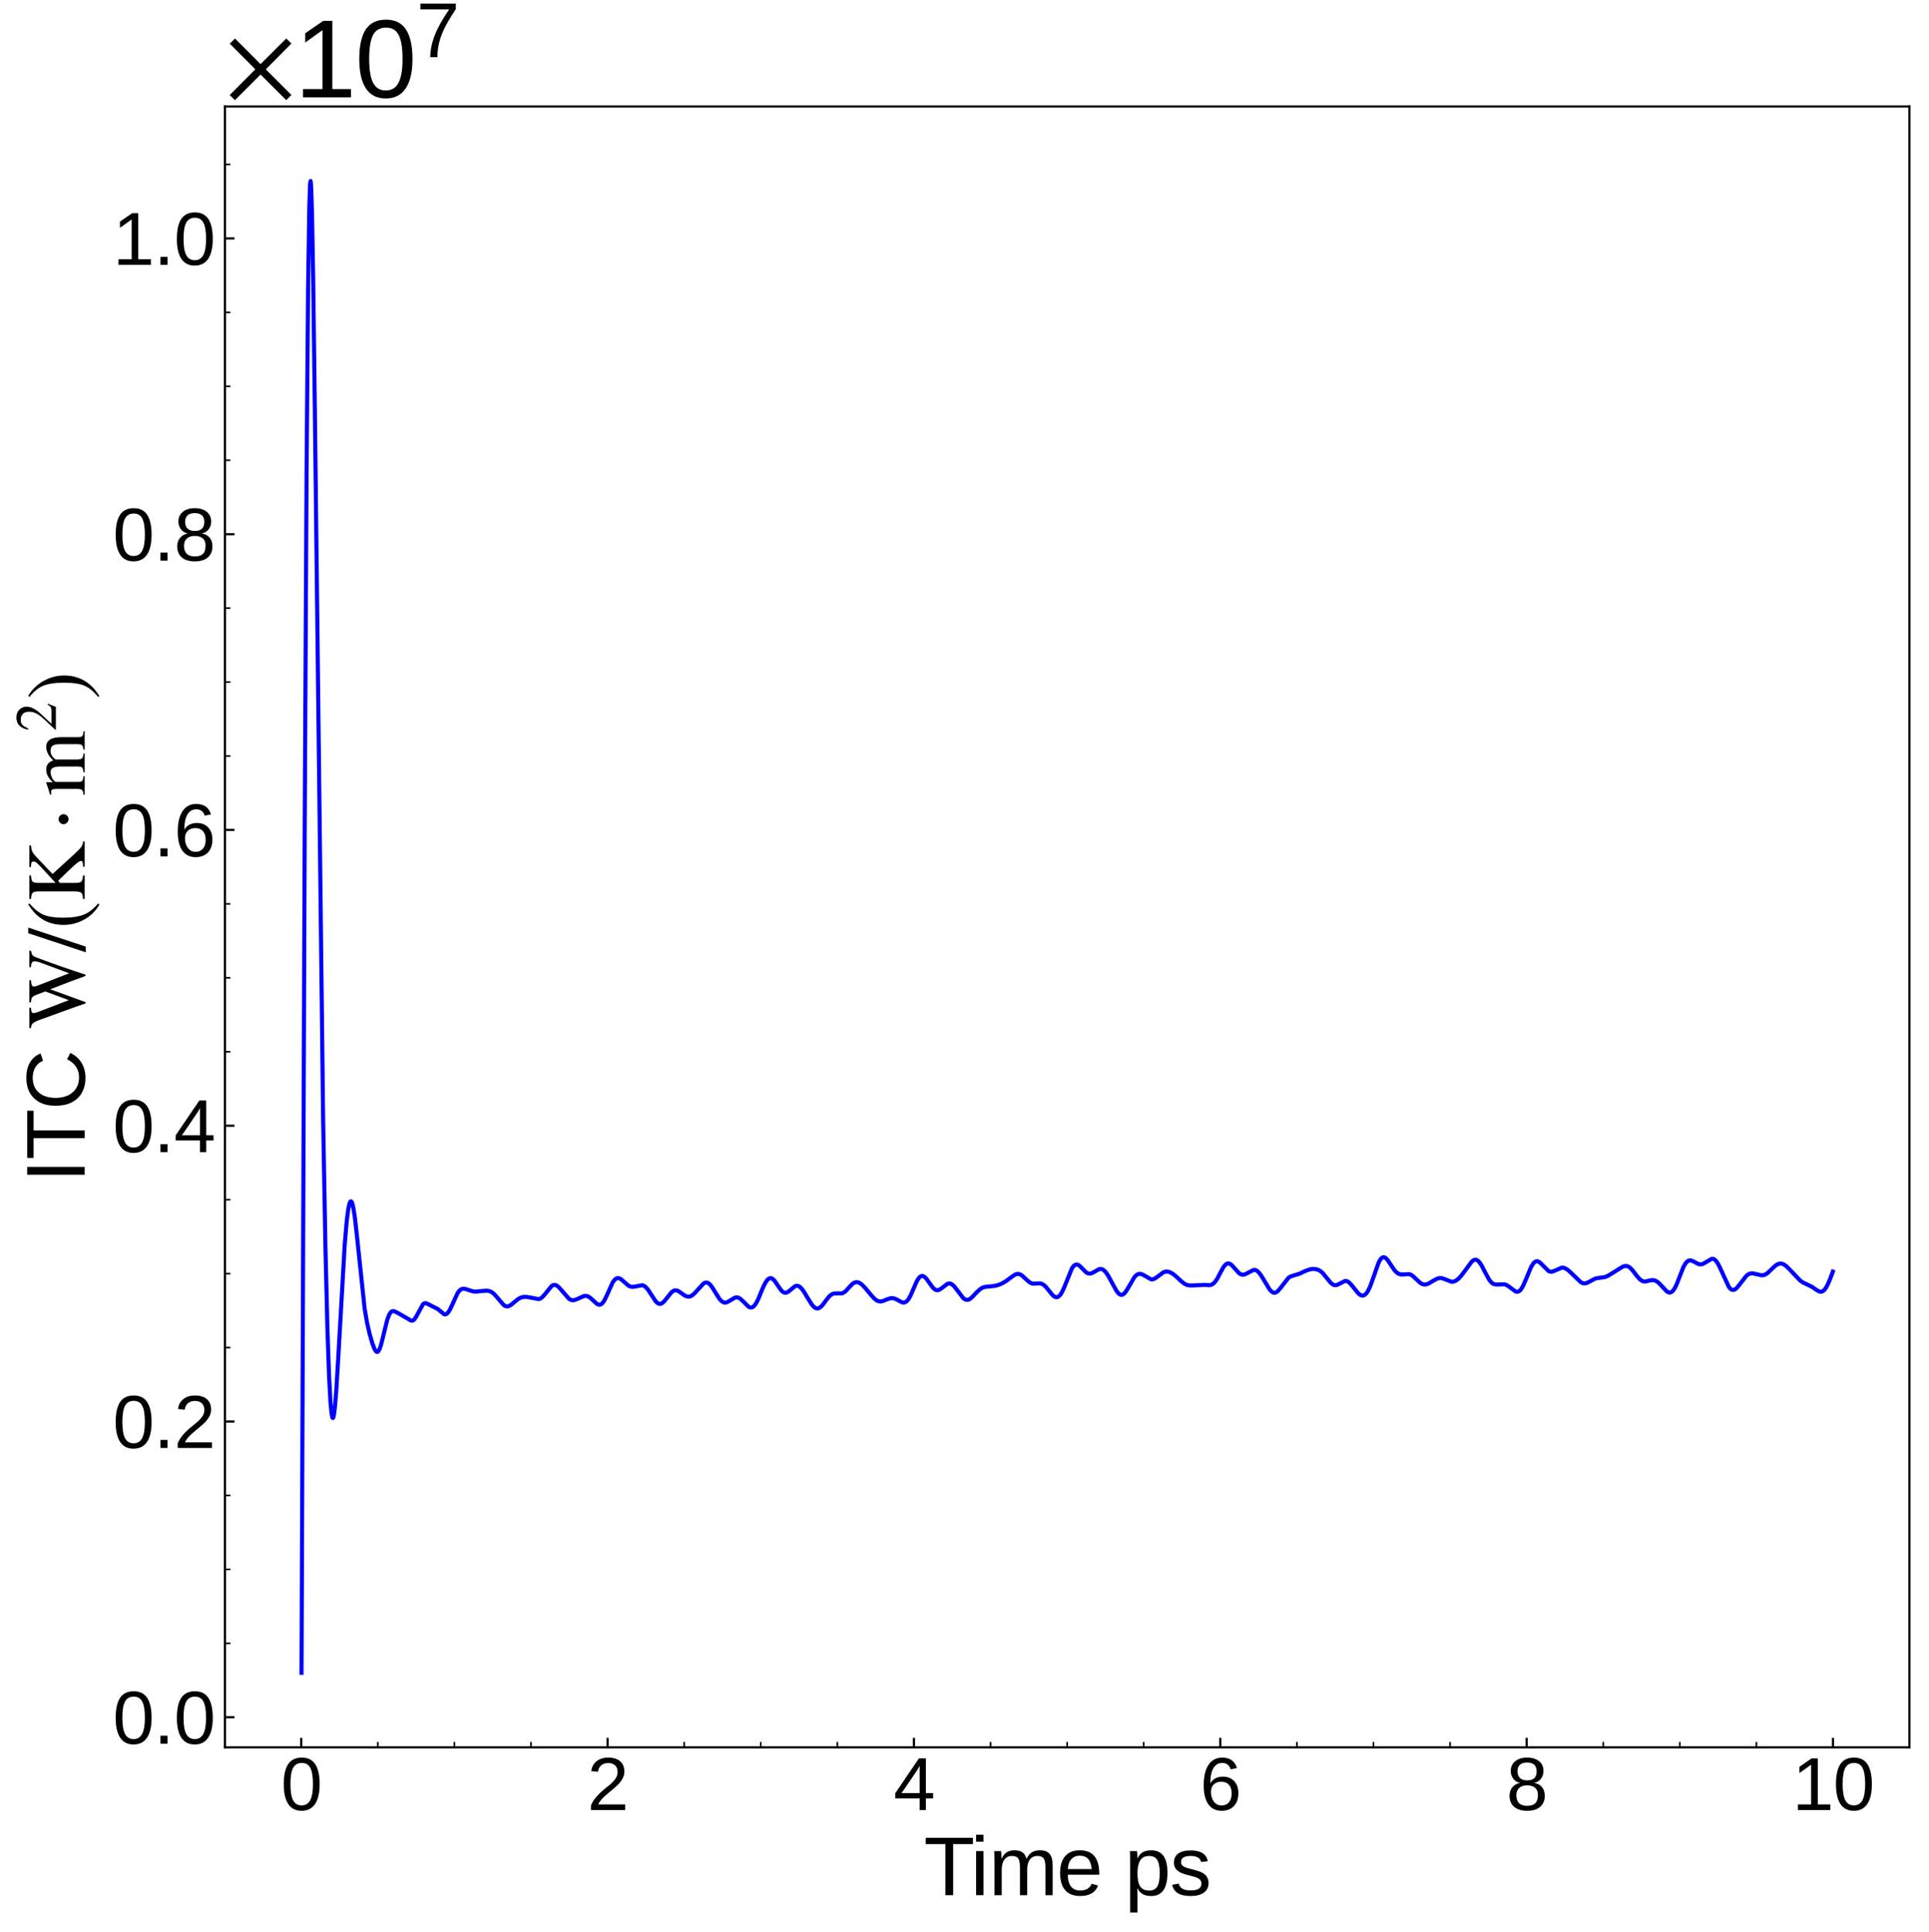 <?xml version="1.0" encoding="utf-8" standalone="no"?>
<!DOCTYPE svg PUBLIC "-//W3C//DTD SVG 1.1//EN"
  "http://www.w3.org/Graphics/SVG/1.1/DTD/svg11.dtd">
<svg xmlns:xlink="http://www.w3.org/1999/xlink" width="710.016pt" height="711.033pt" viewBox="0 0 710.016 711.033" xmlns="http://www.w3.org/2000/svg" version="1.1">
 <defs>
  <style type="text/css">*{stroke-linejoin: round; stroke-linecap: butt}</style>
 </defs>
 <g id="figure_1">
  <g id="patch_1">
   <path d="M 0 711.033 
L 710.016 711.033 
L 710.016 0 
L 0 0 
z
" style="fill: #ffffff"/>
  </g>
  <g id="axes_1">
   <g id="patch_2">
    <path d="M 82.8 643.198 
L 702.816 643.198 
L 702.816 39.188 
L 82.8 39.188 
z
" style="fill: #ffffff"/>
   </g>
   <g id="matplotlib.axis_1">
    <g id="xtick_1">
     <g id="line2d_1">
      <defs>
       <path id="m298a36a2af" d="M 0 0 
L 0 -3.5 
" style="stroke: #000000; stroke-width: 0.8"/>
      </defs>
      <g>
       <use xlink:href="#m298a36a2af" x="110.87" y="643.198" style="stroke: #000000; stroke-width: 0.8"/>
      </g>
     </g>
     <g id="text_1">
      <!-- 0 -->
      <g transform="translate(103.363 666.265) scale(0.27 -0.27)">
       <defs>
        <path id="LiberationSans-30" d="M 3309 2203 
Q 3309 1100 2920 518 
Q 2531 -63 1772 -63 
Q 1013 -63 631 515 
Q 250 1094 250 2203 
Q 250 3338 620 3903 
Q 991 4469 1791 4469 
Q 2569 4469 2939 3897 
Q 3309 3325 3309 2203 
z
M 2738 2203 
Q 2738 3156 2517 3584 
Q 2297 4013 1791 4013 
Q 1272 4013 1045 3591 
Q 819 3169 819 2203 
Q 819 1266 1048 831 
Q 1278 397 1778 397 
Q 2275 397 2506 840 
Q 2738 1284 2738 2203 
z
" transform="scale(0.016)"/>
       </defs>
       <use xlink:href="#LiberationSans-30"/>
      </g>
     </g>
    </g>
    <g id="xtick_2">
     <g id="line2d_2">
      <g>
       <use xlink:href="#m298a36a2af" x="223.634" y="643.198" style="stroke: #000000; stroke-width: 0.8"/>
      </g>
     </g>
     <g id="text_2">
      <!-- 2 -->
      <g transform="translate(216.127 666.265) scale(0.27 -0.27)">
       <defs>
        <path id="LiberationSans-32" d="M 322 0 
L 322 397 
Q 481 763 711 1042 
Q 941 1322 1194 1548 
Q 1447 1775 1695 1969 
Q 1944 2163 2144 2356 
Q 2344 2550 2467 2762 
Q 2591 2975 2591 3244 
Q 2591 3606 2378 3806 
Q 2166 4006 1788 4006 
Q 1428 4006 1195 3811 
Q 963 3616 922 3263 
L 347 3316 
Q 409 3844 795 4156 
Q 1181 4469 1788 4469 
Q 2453 4469 2811 4155 
Q 3169 3841 3169 3263 
Q 3169 3006 3051 2753 
Q 2934 2500 2703 2247 
Q 2472 1994 1819 1463 
Q 1459 1169 1246 933 
Q 1034 697 941 478 
L 3238 478 
L 3238 0 
L 322 0 
z
" transform="scale(0.016)"/>
       </defs>
       <use xlink:href="#LiberationSans-32"/>
      </g>
     </g>
    </g>
    <g id="xtick_3">
     <g id="line2d_3">
      <g>
       <use xlink:href="#m298a36a2af" x="336.398" y="643.198" style="stroke: #000000; stroke-width: 0.8"/>
      </g>
     </g>
     <g id="text_3">
      <!-- 4 -->
      <g transform="translate(328.891 666.265) scale(0.27 -0.27)">
       <defs>
        <path id="LiberationSans-34" d="M 2753 997 
L 2753 0 
L 2222 0 
L 2222 997 
L 147 997 
L 147 1434 
L 2163 4403 
L 2753 4403 
L 2753 1441 
L 3372 1441 
L 3372 997 
L 2753 997 
z
M 2222 3769 
Q 2216 3750 2134 3603 
Q 2053 3456 2013 3397 
L 884 1734 
L 716 1503 
L 666 1441 
L 2222 1441 
L 2222 3769 
z
" transform="scale(0.016)"/>
       </defs>
       <use xlink:href="#LiberationSans-34"/>
      </g>
     </g>
    </g>
    <g id="xtick_4">
     <g id="line2d_4">
      <g>
       <use xlink:href="#m298a36a2af" x="449.162" y="643.198" style="stroke: #000000; stroke-width: 0.8"/>
      </g>
     </g>
     <g id="text_4">
      <!-- 6 -->
      <g transform="translate(441.655 666.265) scale(0.27 -0.27)">
       <defs>
        <path id="LiberationSans-36" d="M 3278 1441 
Q 3278 744 2900 340 
Q 2522 -63 1856 -63 
Q 1113 -63 719 490 
Q 325 1044 325 2100 
Q 325 3244 734 3856 
Q 1144 4469 1900 4469 
Q 2897 4469 3156 3572 
L 2619 3475 
Q 2453 4013 1894 4013 
Q 1413 4013 1148 3564 
Q 884 3116 884 2266 
Q 1038 2550 1316 2698 
Q 1594 2847 1953 2847 
Q 2563 2847 2920 2465 
Q 3278 2084 3278 1441 
z
M 2706 1416 
Q 2706 1894 2472 2153 
Q 2238 2413 1819 2413 
Q 1425 2413 1183 2183 
Q 941 1953 941 1550 
Q 941 1041 1192 716 
Q 1444 391 1838 391 
Q 2244 391 2475 664 
Q 2706 938 2706 1416 
z
" transform="scale(0.016)"/>
       </defs>
       <use xlink:href="#LiberationSans-36"/>
      </g>
     </g>
    </g>
    <g id="xtick_5">
     <g id="line2d_5">
      <g>
       <use xlink:href="#m298a36a2af" x="561.926" y="643.198" style="stroke: #000000; stroke-width: 0.8"/>
      </g>
     </g>
     <g id="text_5">
      <!-- 8 -->
      <g transform="translate(554.419 666.265) scale(0.27 -0.27)">
       <defs>
        <path id="LiberationSans-38" d="M 3281 1228 
Q 3281 619 2893 278 
Q 2506 -63 1781 -63 
Q 1075 -63 676 271 
Q 278 606 278 1222 
Q 278 1653 525 1947 
Q 772 2241 1156 2303 
L 1156 2316 
Q 797 2400 589 2681 
Q 381 2963 381 3341 
Q 381 3844 757 4156 
Q 1134 4469 1769 4469 
Q 2419 4469 2795 4162 
Q 3172 3856 3172 3334 
Q 3172 2956 2962 2675 
Q 2753 2394 2391 2322 
L 2391 2309 
Q 2813 2241 3047 1952 
Q 3281 1663 3281 1228 
z
M 2588 3303 
Q 2588 4050 1769 4050 
Q 1372 4050 1164 3862 
Q 956 3675 956 3303 
Q 956 2925 1170 2726 
Q 1384 2528 1775 2528 
Q 2172 2528 2380 2711 
Q 2588 2894 2588 3303 
z
M 2697 1281 
Q 2697 1691 2453 1898 
Q 2209 2106 1769 2106 
Q 1341 2106 1100 1882 
Q 859 1659 859 1269 
Q 859 359 1788 359 
Q 2247 359 2472 579 
Q 2697 800 2697 1281 
z
" transform="scale(0.016)"/>
       </defs>
       <use xlink:href="#LiberationSans-38"/>
      </g>
     </g>
    </g>
    <g id="xtick_6">
     <g id="line2d_6">
      <g>
       <use xlink:href="#m298a36a2af" x="674.69" y="643.198" style="stroke: #000000; stroke-width: 0.8"/>
      </g>
     </g>
     <g id="text_6">
      <!-- 10 -->
      <g transform="translate(659.676 666.265) scale(0.27 -0.27)">
       <defs>
        <path id="LiberationSans-31" d="M 488 0 
L 488 478 
L 1609 478 
L 1609 3866 
L 616 3156 
L 616 3688 
L 1656 4403 
L 2175 4403 
L 2175 478 
L 3247 478 
L 3247 0 
L 488 0 
z
" transform="scale(0.016)"/>
       </defs>
       <use xlink:href="#LiberationSans-31"/>
       <use xlink:href="#LiberationSans-30" x="55.615"/>
      </g>
     </g>
    </g>
    <g id="xtick_7">
     <g id="line2d_7">
      <defs>
       <path id="m79f0964373" d="M 0 0 
L 0 -2 
" style="stroke: #000000; stroke-width: 0.6"/>
      </defs>
      <g>
       <use xlink:href="#m79f0964373" x="139.061" y="643.198" style="stroke: #000000; stroke-width: 0.6"/>
      </g>
     </g>
    </g>
    <g id="xtick_8">
     <g id="line2d_8">
      <g>
       <use xlink:href="#m79f0964373" x="167.252" y="643.198" style="stroke: #000000; stroke-width: 0.6"/>
      </g>
     </g>
    </g>
    <g id="xtick_9">
     <g id="line2d_9">
      <g>
       <use xlink:href="#m79f0964373" x="195.443" y="643.198" style="stroke: #000000; stroke-width: 0.6"/>
      </g>
     </g>
    </g>
    <g id="xtick_10">
     <g id="line2d_10">
      <g>
       <use xlink:href="#m79f0964373" x="251.825" y="643.198" style="stroke: #000000; stroke-width: 0.6"/>
      </g>
     </g>
    </g>
    <g id="xtick_11">
     <g id="line2d_11">
      <g>
       <use xlink:href="#m79f0964373" x="280.016" y="643.198" style="stroke: #000000; stroke-width: 0.6"/>
      </g>
     </g>
    </g>
    <g id="xtick_12">
     <g id="line2d_12">
      <g>
       <use xlink:href="#m79f0964373" x="308.207" y="643.198" style="stroke: #000000; stroke-width: 0.6"/>
      </g>
     </g>
    </g>
    <g id="xtick_13">
     <g id="line2d_13">
      <g>
       <use xlink:href="#m79f0964373" x="364.589" y="643.198" style="stroke: #000000; stroke-width: 0.6"/>
      </g>
     </g>
    </g>
    <g id="xtick_14">
     <g id="line2d_14">
      <g>
       <use xlink:href="#m79f0964373" x="392.78" y="643.198" style="stroke: #000000; stroke-width: 0.6"/>
      </g>
     </g>
    </g>
    <g id="xtick_15">
     <g id="line2d_15">
      <g>
       <use xlink:href="#m79f0964373" x="420.971" y="643.198" style="stroke: #000000; stroke-width: 0.6"/>
      </g>
     </g>
    </g>
    <g id="xtick_16">
     <g id="line2d_16">
      <g>
       <use xlink:href="#m79f0964373" x="477.353" y="643.198" style="stroke: #000000; stroke-width: 0.6"/>
      </g>
     </g>
    </g>
    <g id="xtick_17">
     <g id="line2d_17">
      <g>
       <use xlink:href="#m79f0964373" x="505.544" y="643.198" style="stroke: #000000; stroke-width: 0.6"/>
      </g>
     </g>
    </g>
    <g id="xtick_18">
     <g id="line2d_18">
      <g>
       <use xlink:href="#m79f0964373" x="533.735" y="643.198" style="stroke: #000000; stroke-width: 0.6"/>
      </g>
     </g>
    </g>
    <g id="xtick_19">
     <g id="line2d_19">
      <g>
       <use xlink:href="#m79f0964373" x="590.117" y="643.198" style="stroke: #000000; stroke-width: 0.6"/>
      </g>
     </g>
    </g>
    <g id="xtick_20">
     <g id="line2d_20">
      <g>
       <use xlink:href="#m79f0964373" x="618.308" y="643.198" style="stroke: #000000; stroke-width: 0.6"/>
      </g>
     </g>
    </g>
    <g id="xtick_21">
     <g id="line2d_21">
      <g>
       <use xlink:href="#m79f0964373" x="646.499" y="643.198" style="stroke: #000000; stroke-width: 0.6"/>
      </g>
     </g>
    </g>
    <g id="text_7">
     <!-- Time ps -->
     <g transform="translate(340.032 697.608) scale(0.3 -0.3)">
      <defs>
       <path id="LiberationSans-54" d="M 2250 3916 
L 2250 0 
L 1656 0 
L 1656 3916 
L 144 3916 
L 144 4403 
L 3763 4403 
L 3763 3916 
L 2250 3916 
z
" transform="scale(0.016)"/>
       <path id="LiberationSans-69" d="M 428 4100 
L 428 4638 
L 991 4638 
L 991 4100 
L 428 4100 
z
M 428 0 
L 428 3381 
L 991 3381 
L 991 0 
L 428 0 
z
" transform="scale(0.016)"/>
       <path id="LiberationSans-6d" d="M 2400 0 
L 2400 2144 
Q 2400 2634 2265 2821 
Q 2131 3009 1781 3009 
Q 1422 3009 1212 2734 
Q 1003 2459 1003 1959 
L 1003 0 
L 444 0 
L 444 2659 
Q 444 3250 425 3381 
L 956 3381 
Q 959 3366 962 3297 
Q 966 3228 970 3139 
Q 975 3050 981 2803 
L 991 2803 
Q 1172 3163 1406 3303 
Q 1641 3444 1978 3444 
Q 2363 3444 2586 3291 
Q 2809 3138 2897 2803 
L 2906 2803 
Q 3081 3144 3329 3294 
Q 3578 3444 3931 3444 
Q 4444 3444 4676 3166 
Q 4909 2888 4909 2253 
L 4909 0 
L 4353 0 
L 4353 2144 
Q 4353 2634 4218 2821 
Q 4084 3009 3734 3009 
Q 3366 3009 3161 2736 
Q 2956 2463 2956 1959 
L 2956 0 
L 2400 0 
z
" transform="scale(0.016)"/>
       <path id="LiberationSans-65" d="M 863 1572 
Q 863 991 1103 675 
Q 1344 359 1806 359 
Q 2172 359 2392 506 
Q 2613 653 2691 878 
L 3184 738 
Q 2881 -63 1806 -63 
Q 1056 -63 664 384 
Q 272 831 272 1713 
Q 272 2550 664 2997 
Q 1056 3444 1784 3444 
Q 3275 3444 3275 1647 
L 3275 1572 
L 863 1572 
z
M 2694 2003 
Q 2647 2538 2422 2783 
Q 2197 3028 1775 3028 
Q 1366 3028 1127 2754 
Q 888 2481 869 2003 
L 2694 2003 
z
" transform="scale(0.016)"/>
       <path id="LiberationSans-20" transform="scale(0.016)"/>
       <path id="LiberationSans-70" d="M 3291 1706 
Q 3291 -63 2047 -63 
Q 1266 -63 997 525 
L 981 525 
Q 994 500 994 -6 
L 994 -1328 
L 431 -1328 
L 431 2691 
Q 431 3213 413 3381 
L 956 3381 
Q 959 3369 965 3292 
Q 972 3216 980 3056 
Q 988 2897 988 2838 
L 1000 2838 
Q 1150 3150 1397 3295 
Q 1644 3441 2047 3441 
Q 2672 3441 2981 3022 
Q 3291 2603 3291 1706 
z
M 2700 1694 
Q 2700 2400 2509 2703 
Q 2319 3006 1903 3006 
Q 1569 3006 1380 2865 
Q 1191 2725 1092 2426 
Q 994 2128 994 1650 
Q 994 984 1206 668 
Q 1419 353 1897 353 
Q 2316 353 2508 661 
Q 2700 969 2700 1694 
z
" transform="scale(0.016)"/>
       <path id="LiberationSans-73" d="M 2969 934 
Q 2969 456 2608 196 
Q 2247 -63 1597 -63 
Q 966 -63 623 145 
Q 281 353 178 794 
L 675 891 
Q 747 619 972 492 
Q 1197 366 1597 366 
Q 2025 366 2223 497 
Q 2422 628 2422 891 
Q 2422 1091 2284 1216 
Q 2147 1341 1841 1422 
L 1438 1528 
Q 953 1653 748 1773 
Q 544 1894 428 2066 
Q 313 2238 313 2488 
Q 313 2950 642 3192 
Q 972 3434 1603 3434 
Q 2163 3434 2492 3237 
Q 2822 3041 2909 2606 
L 2403 2544 
Q 2356 2769 2151 2889 
Q 1947 3009 1603 3009 
Q 1222 3009 1040 2893 
Q 859 2778 859 2544 
Q 859 2400 934 2306 
Q 1009 2213 1156 2147 
Q 1303 2081 1775 1966 
Q 2222 1853 2419 1758 
Q 2616 1663 2730 1547 
Q 2844 1431 2906 1279 
Q 2969 1128 2969 934 
z
" transform="scale(0.016)"/>
      </defs>
      <use xlink:href="#LiberationSans-54"/>
      <use xlink:href="#LiberationSans-69" x="57.334"/>
      <use xlink:href="#LiberationSans-6d" x="79.551"/>
      <use xlink:href="#LiberationSans-65" x="162.852"/>
      <use xlink:href="#LiberationSans-20" x="218.467"/>
      <use xlink:href="#LiberationSans-70" x="246.25"/>
      <use xlink:href="#LiberationSans-73" x="301.865"/>
     </g>
    </g>
   </g>
   <g id="matplotlib.axis_2">
    <g id="ytick_1">
     <g id="line2d_22">
      <defs>
       <path id="m71aac8735a" d="M 0 0 
L 3.5 0 
" style="stroke: #000000; stroke-width: 0.8"/>
      </defs>
      <g>
       <use xlink:href="#m71aac8735a" x="82.8" y="632.115" style="stroke: #000000; stroke-width: 0.8"/>
      </g>
     </g>
     <g id="text_8">
      <!-- $\mathdefault{0.0}$ -->
      <g transform="translate(41.5 641.898) scale(0.27 -0.27)">
       <defs>
        <path id="LiberationSans-2e" d="M 584 0 
L 584 684 
L 1194 684 
L 1194 0 
L 584 0 
z
" transform="scale(0.016)"/>
       </defs>
       <use xlink:href="#LiberationSans-30" transform="translate(0 0.172)"/>
       <use xlink:href="#LiberationSans-2e" transform="translate(55.615 0.172)"/>
       <use xlink:href="#LiberationSans-30" transform="translate(83.398 0.172)"/>
      </g>
     </g>
    </g>
    <g id="ytick_2">
     <g id="line2d_23">
      <g>
       <use xlink:href="#m71aac8735a" x="82.8" y="523.243" style="stroke: #000000; stroke-width: 0.8"/>
      </g>
     </g>
     <g id="text_9">
      <!-- $\mathdefault{0.2}$ -->
      <g transform="translate(41.5 533.026) scale(0.27 -0.27)">
       <use xlink:href="#LiberationSans-30" transform="translate(0 0.172)"/>
       <use xlink:href="#LiberationSans-2e" transform="translate(55.615 0.172)"/>
       <use xlink:href="#LiberationSans-32" transform="translate(83.398 0.172)"/>
      </g>
     </g>
    </g>
    <g id="ytick_3">
     <g id="line2d_24">
      <g>
       <use xlink:href="#m71aac8735a" x="82.8" y="414.371" style="stroke: #000000; stroke-width: 0.8"/>
      </g>
     </g>
     <g id="text_10">
      <!-- $\mathdefault{0.4}$ -->
      <g transform="translate(41.5 424.154) scale(0.27 -0.27)">
       <use xlink:href="#LiberationSans-30" transform="translate(0 0.172)"/>
       <use xlink:href="#LiberationSans-2e" transform="translate(55.615 0.172)"/>
       <use xlink:href="#LiberationSans-34" transform="translate(83.398 0.172)"/>
      </g>
     </g>
    </g>
    <g id="ytick_4">
     <g id="line2d_25">
      <g>
       <use xlink:href="#m71aac8735a" x="82.8" y="305.499" style="stroke: #000000; stroke-width: 0.8"/>
      </g>
     </g>
     <g id="text_11">
      <!-- $\mathdefault{0.6}$ -->
      <g transform="translate(41.5 315.283) scale(0.27 -0.27)">
       <use xlink:href="#LiberationSans-30" transform="translate(0 0.172)"/>
       <use xlink:href="#LiberationSans-2e" transform="translate(55.615 0.172)"/>
       <use xlink:href="#LiberationSans-36" transform="translate(83.398 0.172)"/>
      </g>
     </g>
    </g>
    <g id="ytick_5">
     <g id="line2d_26">
      <g>
       <use xlink:href="#m71aac8735a" x="82.8" y="196.628" style="stroke: #000000; stroke-width: 0.8"/>
      </g>
     </g>
     <g id="text_12">
      <!-- $\mathdefault{0.8}$ -->
      <g transform="translate(41.5 206.411) scale(0.27 -0.27)">
       <use xlink:href="#LiberationSans-30" transform="translate(0 0.172)"/>
       <use xlink:href="#LiberationSans-2e" transform="translate(55.615 0.172)"/>
       <use xlink:href="#LiberationSans-38" transform="translate(83.398 0.172)"/>
      </g>
     </g>
    </g>
    <g id="ytick_6">
     <g id="line2d_27">
      <g>
       <use xlink:href="#m71aac8735a" x="82.8" y="87.756" style="stroke: #000000; stroke-width: 0.8"/>
      </g>
     </g>
     <g id="text_13">
      <!-- $\mathdefault{1.0}$ -->
      <g transform="translate(41.5 97.539) scale(0.27 -0.27)">
       <use xlink:href="#LiberationSans-31" transform="translate(0 0.172)"/>
       <use xlink:href="#LiberationSans-2e" transform="translate(55.615 0.172)"/>
       <use xlink:href="#LiberationSans-30" transform="translate(83.398 0.172)"/>
      </g>
     </g>
    </g>
    <g id="ytick_7">
     <g id="line2d_28">
      <defs>
       <path id="m438cb8b0cb" d="M 0 0 
L 2 0 
" style="stroke: #000000; stroke-width: 0.6"/>
      </defs>
      <g>
       <use xlink:href="#m438cb8b0cb" x="82.8" y="604.897" style="stroke: #000000; stroke-width: 0.6"/>
      </g>
     </g>
    </g>
    <g id="ytick_8">
     <g id="line2d_29">
      <g>
       <use xlink:href="#m438cb8b0cb" x="82.8" y="577.679" style="stroke: #000000; stroke-width: 0.6"/>
      </g>
     </g>
    </g>
    <g id="ytick_9">
     <g id="line2d_30">
      <g>
       <use xlink:href="#m438cb8b0cb" x="82.8" y="550.461" style="stroke: #000000; stroke-width: 0.6"/>
      </g>
     </g>
    </g>
    <g id="ytick_10">
     <g id="line2d_31">
      <g>
       <use xlink:href="#m438cb8b0cb" x="82.8" y="496.025" style="stroke: #000000; stroke-width: 0.6"/>
      </g>
     </g>
    </g>
    <g id="ytick_11">
     <g id="line2d_32">
      <g>
       <use xlink:href="#m438cb8b0cb" x="82.8" y="468.807" style="stroke: #000000; stroke-width: 0.6"/>
      </g>
     </g>
    </g>
    <g id="ytick_12">
     <g id="line2d_33">
      <g>
       <use xlink:href="#m438cb8b0cb" x="82.8" y="441.589" style="stroke: #000000; stroke-width: 0.6"/>
      </g>
     </g>
    </g>
    <g id="ytick_13">
     <g id="line2d_34">
      <g>
       <use xlink:href="#m438cb8b0cb" x="82.8" y="387.153" style="stroke: #000000; stroke-width: 0.6"/>
      </g>
     </g>
    </g>
    <g id="ytick_14">
     <g id="line2d_35">
      <g>
       <use xlink:href="#m438cb8b0cb" x="82.8" y="359.935" style="stroke: #000000; stroke-width: 0.6"/>
      </g>
     </g>
    </g>
    <g id="ytick_15">
     <g id="line2d_36">
      <g>
       <use xlink:href="#m438cb8b0cb" x="82.8" y="332.717" style="stroke: #000000; stroke-width: 0.6"/>
      </g>
     </g>
    </g>
    <g id="ytick_16">
     <g id="line2d_37">
      <g>
       <use xlink:href="#m438cb8b0cb" x="82.8" y="278.281" style="stroke: #000000; stroke-width: 0.6"/>
      </g>
     </g>
    </g>
    <g id="ytick_17">
     <g id="line2d_38">
      <g>
       <use xlink:href="#m438cb8b0cb" x="82.8" y="251.063" style="stroke: #000000; stroke-width: 0.6"/>
      </g>
     </g>
    </g>
    <g id="ytick_18">
     <g id="line2d_39">
      <g>
       <use xlink:href="#m438cb8b0cb" x="82.8" y="223.845" style="stroke: #000000; stroke-width: 0.6"/>
      </g>
     </g>
    </g>
    <g id="ytick_19">
     <g id="line2d_40">
      <g>
       <use xlink:href="#m438cb8b0cb" x="82.8" y="169.41" style="stroke: #000000; stroke-width: 0.6"/>
      </g>
     </g>
    </g>
    <g id="ytick_20">
     <g id="line2d_41">
      <g>
       <use xlink:href="#m438cb8b0cb" x="82.8" y="142.192" style="stroke: #000000; stroke-width: 0.6"/>
      </g>
     </g>
    </g>
    <g id="ytick_21">
     <g id="line2d_42">
      <g>
       <use xlink:href="#m438cb8b0cb" x="82.8" y="114.974" style="stroke: #000000; stroke-width: 0.6"/>
      </g>
     </g>
    </g>
    <g id="ytick_22">
     <g id="line2d_43">
      <g>
       <use xlink:href="#m438cb8b0cb" x="82.8" y="60.538" style="stroke: #000000; stroke-width: 0.6"/>
      </g>
     </g>
    </g>
    <g id="text_14">
     <!-- ITC $\mathrm{W} / (\mathrm{K} \cdot \mathrm{m}^2)$ -->
     <g transform="translate(31.275 435.243) rotate(-90) scale(0.3 -0.3)">
      <defs>
       <path id="LiberationSans-49" d="M 591 0 
L 591 4403 
L 1188 4403 
L 1188 0 
L 591 0 
z
" transform="scale(0.016)"/>
       <path id="LiberationSans-43" d="M 2475 3981 
Q 1744 3981 1337 3511 
Q 931 3041 931 2222 
Q 931 1413 1354 920 
Q 1778 428 2500 428 
Q 3425 428 3891 1344 
L 4378 1100 
Q 4106 531 3614 234 
Q 3122 -63 2472 -63 
Q 1806 -63 1320 214 
Q 834 491 579 1005 
Q 325 1519 325 2222 
Q 325 3275 894 3872 
Q 1463 4469 2469 4469 
Q 3172 4469 3644 4194 
Q 4116 3919 4338 3378 
L 3772 3191 
Q 3619 3575 3280 3778 
Q 2941 3981 2475 3981 
z
" transform="scale(0.016)"/>
       <path id="STIXGeneral-Regular-57" d="M 5965 4237 
L 5965 4115 
Q 5709 4064 5616 3990 
Q 5523 3917 5434 3667 
Q 4704 1709 4128 -70 
L 4032 -70 
Q 3642 1011 3008 2637 
L 2022 -70 
L 1926 -70 
Q 1709 576 1277 1753 
Q 845 2931 698 3347 
Q 538 3808 406 3958 
Q 275 4109 32 4115 
L 32 4237 
L 1594 4237 
L 1594 4115 
Q 1357 4109 1270 4064 
Q 1184 4019 1184 3917 
Q 1184 3808 1254 3616 
L 2176 1210 
L 2842 3021 
L 2662 3501 
Q 2509 3917 2400 4013 
Q 2291 4109 2010 4115 
L 2010 4237 
L 3706 4237 
L 3706 4115 
Q 3213 4102 3213 3891 
Q 3213 3808 3322 3520 
L 4237 1190 
L 5043 3360 
Q 5152 3667 5152 3853 
Q 5152 4109 4704 4115 
L 4704 4237 
L 5965 4237 
z
" transform="scale(0.016)"/>
       <path id="STIXGeneral-Regular-2f" d="M 1837 4326 
L 378 -90 
L -58 -90 
L 1408 4326 
L 1837 4326 
z
" transform="scale(0.016)"/>
       <path id="STIXGeneral-Regular-28" d="M 1946 -1030 
L 1869 -1133 
Q 1126 -710 716 32 
Q 307 774 307 1613 
Q 307 3386 1888 4326 
L 1946 4224 
Q 1293 3667 1075 3126 
Q 858 2586 858 1632 
Q 858 685 1082 96 
Q 1306 -493 1946 -1030 
z
" transform="scale(0.016)"/>
       <path id="STIXGeneral-Regular-4b" d="M 4627 0 
L 2688 0 
L 2688 122 
L 2861 128 
Q 3130 134 3130 282 
Q 3130 397 2922 643 
Q 2714 890 2253 1370 
L 1613 2029 
L 1446 1894 
L 1446 710 
Q 1446 352 1548 253 
Q 1651 154 2016 122 
L 2016 0 
L 211 0 
L 211 122 
Q 589 141 691 262 
Q 794 384 794 800 
L 794 3514 
Q 794 3872 691 3981 
Q 589 4090 218 4115 
L 218 4237 
L 2022 4237 
L 2022 4115 
Q 1632 4090 1539 3987 
Q 1446 3885 1446 3507 
L 1446 2227 
L 2586 3277 
Q 2861 3533 2973 3667 
Q 3085 3802 3085 3910 
Q 3085 4013 3030 4057 
Q 2976 4102 2822 4109 
L 2662 4115 
L 2662 4237 
L 4320 4237 
L 4320 4115 
Q 3994 4090 3824 4003 
Q 3654 3917 3322 3597 
L 2131 2458 
L 3629 819 
Q 4026 384 4214 253 
Q 4403 122 4627 122 
L 4627 0 
z
" transform="scale(0.016)"/>
       <path id="STIXGeneral-Regular-22c5" d="M 1187 1888 
Q 1299 1773 1299 1619 
Q 1299 1466 1187 1350 
Q 1075 1235 921 1235 
Q 768 1235 649 1353 
Q 531 1472 531 1619 
Q 531 1766 649 1884 
Q 768 2003 921 2003 
Q 1075 2003 1187 1888 
z
" transform="scale(0.016)"/>
       <path id="STIXGeneral-Regular-6d" d="M 4960 0 
L 3565 0 
L 3565 96 
Q 3834 122 3907 208 
Q 3981 294 3981 576 
L 3981 1894 
Q 3981 2278 3869 2444 
Q 3757 2611 3488 2611 
Q 3264 2611 3107 2521 
Q 2950 2432 2803 2221 
L 2803 608 
Q 2803 301 2896 201 
Q 2989 102 3264 96 
L 3264 0 
L 1830 0 
L 1830 96 
Q 2112 115 2189 188 
Q 2266 262 2266 550 
L 2266 1901 
Q 2266 2611 1850 2611 
Q 1670 2611 1468 2531 
Q 1267 2451 1171 2336 
Q 1088 2240 1088 2227 
L 1088 448 
Q 1088 243 1177 176 
Q 1267 109 1523 96 
L 1523 0 
L 102 0 
L 102 96 
Q 371 102 460 195 
Q 550 288 550 563 
L 550 2150 
Q 550 2387 499 2480 
Q 448 2573 326 2573 
Q 230 2573 122 2547 
L 122 2656 
Q 557 2778 1011 2944 
L 1062 2925 
L 1062 2451 
L 1075 2451 
Q 1363 2752 1584 2848 
Q 1805 2944 2054 2944 
Q 2560 2944 2733 2406 
Q 3232 2944 3776 2944 
Q 4518 2944 4518 1792 
L 4518 493 
Q 4518 282 4582 202 
Q 4646 122 4794 109 
L 4960 96 
L 4960 0 
z
" transform="scale(0.016)"/>
       <path id="STIXGeneral-Regular-32" d="M 3034 877 
L 2688 0 
L 186 0 
L 186 77 
L 1325 1286 
Q 1773 1754 1965 2144 
Q 2157 2534 2157 2950 
Q 2157 3379 1920 3616 
Q 1683 3853 1267 3853 
Q 922 3853 720 3673 
Q 518 3494 326 3021 
L 192 3053 
Q 301 3648 630 3987 
Q 960 4326 1523 4326 
Q 2054 4326 2380 4006 
Q 2707 3686 2707 3200 
Q 2707 2477 1888 1613 
L 832 486 
L 2330 486 
Q 2541 486 2665 569 
Q 2790 653 2944 915 
L 3034 877 
z
" transform="scale(0.016)"/>
       <path id="STIXGeneral-Regular-29" d="M 186 4224 
L 262 4326 
Q 992 3891 1408 3148 
Q 1824 2406 1824 1581 
Q 1824 -166 243 -1133 
L 186 -1030 
Q 845 -486 1059 54 
Q 1274 595 1274 1562 
Q 1274 2534 1059 3120 
Q 845 3706 186 4224 
z
" transform="scale(0.016)"/>
      </defs>
      <use xlink:href="#LiberationSans-49" transform="translate(0 0.409)"/>
      <use xlink:href="#LiberationSans-54" transform="translate(27.783 0.409)"/>
      <use xlink:href="#LiberationSans-43" transform="translate(88.867 0.409)"/>
      <use xlink:href="#LiberationSans-20" transform="translate(161.084 0.409)"/>
      <use xlink:href="#STIXGeneral-Regular-57" transform="translate(188.867 0.409)"/>
      <use xlink:href="#STIXGeneral-Regular-2f" transform="translate(283.267 0.409)"/>
      <use xlink:href="#STIXGeneral-Regular-28" transform="translate(311.067 0.409)"/>
      <use xlink:href="#STIXGeneral-Regular-4b" transform="translate(344.367 0.409)"/>
      <use xlink:href="#STIXGeneral-Regular-22c5" transform="translate(431.007 0.409)"/>
      <use xlink:href="#STIXGeneral-Regular-6d" transform="translate(474.047 0.409)"/>
      <use xlink:href="#STIXGeneral-Regular-32" transform="translate(553.39 35.684) scale(0.7)"/>
      <use xlink:href="#STIXGeneral-Regular-29" transform="translate(592.8 0.409)"/>
     </g>
    </g>
    <g id="text_15">
     <!-- $\times\mathdefault{10^{7}}\mathdefault{}$ -->
     <g transform="translate(82.8 36.188) scale(0.4 -0.4)">
      <defs>
       <path id="STIXGeneral-Regular-d7" d="M 3821 141 
L 3526 -160 
L 2048 1312 
L 570 -160 
L 275 134 
L 1747 1613 
L 275 3091 
L 576 3386 
L 2048 1914 
L 3526 3386 
L 3821 3098 
L 2349 1613 
L 3821 141 
z
" transform="scale(0.016)"/>
       <path id="LiberationSans-37" d="M 3238 3947 
Q 2563 2916 2284 2331 
Q 2006 1747 1867 1178 
Q 1728 609 1728 0 
L 1141 0 
Q 1141 844 1498 1776 
Q 1856 2709 2694 3925 
L 328 3925 
L 328 4403 
L 3238 4403 
L 3238 3947 
z
" transform="scale(0.016)"/>
      </defs>
      <use xlink:href="#STIXGeneral-Regular-d7" transform="translate(0 0.863)"/>
      <use xlink:href="#LiberationSans-31" transform="translate(64 0.863)"/>
      <use xlink:href="#LiberationSans-30" transform="translate(119.615 0.863)"/>
      <use xlink:href="#LiberationSans-37" transform="translate(176.155 37.842) scale(0.7)"/>
     </g>
    </g>
   </g>
   <g id="line2d_44">
    <path d="M 110.983 615.743 
L 112.167 302.658 
L 112.843 174.354 
L 113.407 105.486 
L 113.858 75.699 
L 114.14 67.773 
L 114.309 66.643 
L 114.422 67.297 
L 114.591 70.254 
L 114.873 79.966 
L 115.268 101.999 
L 115.888 150.678 
L 118.932 411.603 
L 119.778 458.757 
L 120.511 488.86 
L 121.131 506.657 
L 121.639 516.065 
L 122.033 520.283 
L 122.372 521.854 
L 122.541 521.976 
L 122.71 521.683 
L 122.936 520.687 
L 123.274 518.021 
L 123.781 511.83 
L 124.514 499.686 
L 126.882 458.108 
L 127.615 449.577 
L 128.179 445.149 
L 128.63 443.031 
L 128.968 442.285 
L 129.194 442.185 
L 129.419 442.396 
L 129.701 443.08 
L 130.096 444.768 
L 130.604 448.051 
L 131.336 454.487 
L 134.212 481.664 
L 135.058 486.644 
L 136.016 490.855 
L 137.087 494.589 
L 137.877 496.614 
L 138.384 497.41 
L 138.723 497.63 
L 139.004 497.596 
L 139.343 497.282 
L 139.737 496.538 
L 140.245 495.043 
L 141.034 491.89 
L 142.5 485.938 
L 143.177 484.088 
L 143.741 483.133 
L 144.248 482.697 
L 144.699 482.595 
L 145.263 482.719 
L 146.39 483.273 
L 150.168 485.438 
L 151.239 486.085 
L 151.747 486.133 
L 152.198 485.936 
L 152.649 485.485 
L 153.269 484.487 
L 155.694 480.065 
L 156.201 479.741 
L 156.652 479.695 
L 157.216 479.869 
L 161.106 481.818 
L 163.531 483.813 
L 163.982 483.816 
L 164.433 483.604 
L 164.94 483.106 
L 165.56 482.159 
L 166.406 480.389 
L 168.436 475.967 
L 169.112 475.068 
L 169.733 474.583 
L 170.353 474.382 
L 171.029 474.403 
L 171.988 474.679 
L 174.187 475.385 
L 175.258 475.435 
L 177.119 475.229 
L 179.148 475.076 
L 180.107 475.217 
L 180.896 475.554 
L 181.686 476.144 
L 182.644 477.17 
L 185.463 480.445 
L 186.14 480.811 
L 186.76 480.892 
L 187.38 480.737 
L 188.113 480.309 
L 189.297 479.31 
L 190.763 478.137 
L 191.778 477.613 
L 192.68 477.394 
L 193.695 477.38 
L 195.105 477.601 
L 198.318 478.207 
L 198.995 477.946 
L 199.672 477.425 
L 200.517 476.465 
L 203.054 473.349 
L 203.675 473.017 
L 204.238 472.961 
L 204.802 473.137 
L 205.422 473.571 
L 206.268 474.46 
L 209.426 478.078 
L 210.159 478.483 
L 210.835 478.618 
L 211.568 478.522 
L 212.527 478.136 
L 214.895 477.088 
L 215.684 477.015 
L 216.361 477.168 
L 217.094 477.58 
L 217.996 478.377 
L 219.744 479.985 
L 220.364 480.245 
L 220.871 480.24 
L 221.379 480 
L 221.886 479.512 
L 222.506 478.581 
L 223.296 476.943 
L 225.494 472.069 
L 226.227 471.078 
L 226.848 470.599 
L 227.411 470.449 
L 227.975 470.544 
L 228.596 470.883 
L 229.498 471.658 
L 231.245 473.188 
L 232.035 473.571 
L 232.768 473.694 
L 233.614 473.602 
L 236.376 473.078 
L 237.053 473.318 
L 237.729 473.822 
L 238.519 474.729 
L 239.59 476.355 
L 241.281 478.937 
L 242.014 479.658 
L 242.578 479.933 
L 243.086 479.951 
L 243.65 479.725 
L 244.27 479.219 
L 245.172 478.147 
L 247.145 475.692 
L 247.878 475.15 
L 248.498 474.951 
L 249.119 474.999 
L 249.795 475.293 
L 250.81 476.022 
L 252.22 476.987 
L 253.009 477.266 
L 253.686 477.285 
L 254.362 477.071 
L 255.095 476.58 
L 255.997 475.678 
L 258.985 472.41 
L 259.606 472.12 
L 260.169 472.093 
L 260.733 472.31 
L 261.353 472.82 
L 262.086 473.746 
L 263.27 475.679 
L 264.793 478.08 
L 265.582 478.943 
L 266.259 479.376 
L 266.879 479.502 
L 267.499 479.386 
L 268.288 478.977 
L 270.544 477.631 
L 271.22 477.55 
L 271.841 477.688 
L 272.517 478.077 
L 273.363 478.852 
L 275.562 481.04 
L 276.182 481.289 
L 276.689 481.273 
L 277.197 481.035 
L 277.761 480.496 
L 278.381 479.584 
L 279.17 478.001 
L 280.749 474.147 
L 281.707 472.168 
L 282.44 471.115 
L 283.004 470.633 
L 283.512 470.464 
L 284.019 470.543 
L 284.526 470.853 
L 285.147 471.502 
L 286.105 472.893 
L 287.571 475.003 
L 288.248 475.609 
L 288.812 475.847 
L 289.375 475.841 
L 289.996 475.578 
L 290.785 474.964 
L 292.589 473.467 
L 293.209 473.277 
L 293.773 473.342 
L 294.337 473.637 
L 295.014 474.266 
L 295.859 475.393 
L 297.212 477.651 
L 298.791 480.18 
L 299.637 481.121 
L 300.313 481.545 
L 300.877 481.646 
L 301.441 481.508 
L 302.061 481.103 
L 302.851 480.277 
L 304.204 478.446 
L 305.331 477.073 
L 306.121 476.451 
L 306.854 476.163 
L 307.643 476.097 
L 309.955 476.074 
L 310.631 475.758 
L 311.364 475.164 
L 312.492 473.914 
L 313.732 472.616 
L 314.465 472.137 
L 315.142 471.953 
L 315.762 472.004 
L 316.439 472.278 
L 317.284 472.883 
L 318.356 473.958 
L 320.273 476.278 
L 321.795 477.98 
L 322.697 478.689 
L 323.43 479.006 
L 324.163 479.069 
L 325.009 478.887 
L 326.7 478.199 
L 327.828 477.874 
L 328.674 477.848 
L 329.463 478.049 
L 330.478 478.564 
L 332.057 479.389 
L 332.677 479.47 
L 333.241 479.325 
L 333.804 478.928 
L 334.425 478.174 
L 335.158 476.873 
L 336.172 474.537 
L 337.526 471.467 
L 338.259 470.346 
L 338.822 469.841 
L 339.33 469.66 
L 339.837 469.732 
L 340.401 470.079 
L 341.078 470.794 
L 342.149 472.32 
L 343.446 474.069 
L 344.179 474.689 
L 344.743 474.906 
L 345.306 474.896 
L 345.927 474.658 
L 346.772 474.06 
L 348.689 472.602 
L 349.309 472.431 
L 349.873 472.497 
L 350.437 472.781 
L 351.114 473.377 
L 352.072 474.568 
L 354.553 477.825 
L 355.23 478.311 
L 355.85 478.488 
L 356.414 478.42 
L 357.034 478.118 
L 357.823 477.464 
L 359.571 475.603 
L 360.755 474.531 
L 361.657 473.989 
L 362.559 473.7 
L 363.8 473.574 
L 365.999 473.346 
L 367.464 472.986 
L 368.818 472.414 
L 370.396 471.492 
L 372.088 470.223 
L 373.554 469.201 
L 374.287 468.936 
L 374.963 468.933 
L 375.64 469.171 
L 376.429 469.714 
L 377.726 470.953 
L 378.966 472.022 
L 379.756 472.411 
L 380.489 472.529 
L 381.56 472.442 
L 382.744 472.399 
L 383.477 472.583 
L 384.21 473.004 
L 384.999 473.73 
L 386.127 475.132 
L 387.536 476.84 
L 388.213 477.348 
L 388.777 477.514 
L 389.284 477.434 
L 389.792 477.122 
L 390.356 476.493 
L 391.032 475.36 
L 391.878 473.441 
L 394.584 466.792 
L 395.261 465.921 
L 395.825 465.541 
L 396.332 465.46 
L 396.84 465.599 
L 397.46 466.015 
L 398.362 466.934 
L 399.771 468.346 
L 400.448 468.721 
L 401.068 468.825 
L 401.745 468.695 
L 402.59 468.271 
L 404.564 467.161 
L 405.24 467.092 
L 405.804 467.251 
L 406.424 467.671 
L 407.101 468.411 
L 408.003 469.765 
L 409.356 472.273 
L 410.991 475.221 
L 411.724 476.135 
L 412.288 476.538 
L 412.796 476.646 
L 413.303 476.506 
L 413.811 476.13 
L 414.431 475.384 
L 415.333 473.9 
L 417.532 470.129 
L 418.265 469.355 
L 418.885 468.986 
L 419.505 468.873 
L 420.182 468.996 
L 420.971 469.378 
L 423.677 470.924 
L 424.298 470.919 
L 424.974 470.677 
L 425.82 470.106 
L 428.244 468.307 
L 429.034 468.062 
L 429.767 468.056 
L 430.556 468.269 
L 431.514 468.772 
L 432.699 469.666 
L 434.785 471.61 
L 435.969 472.546 
L 436.871 472.976 
L 437.829 473.167 
L 439.07 473.165 
L 443.411 472.96 
L 445.159 473.083 
L 445.948 472.882 
L 446.625 472.465 
L 447.301 471.767 
L 448.091 470.588 
L 449.218 468.422 
L 450.346 466.38 
L 451.079 465.494 
L 451.643 465.128 
L 452.15 465.043 
L 452.658 465.179 
L 453.278 465.602 
L 454.124 466.498 
L 456.041 468.639 
L 456.774 469.084 
L 457.394 469.217 
L 458.07 469.123 
L 458.86 468.776 
L 461.397 467.451 
L 462.017 467.473 
L 462.581 467.711 
L 463.201 468.218 
L 463.991 469.187 
L 465.062 470.905 
L 467.317 474.645 
L 468.05 475.431 
L 468.67 475.793 
L 469.234 475.854 
L 469.742 475.69 
L 470.362 475.23 
L 471.151 474.319 
L 474.252 470.356 
L 475.041 469.866 
L 476 469.543 
L 478.199 468.88 
L 480.792 467.709 
L 482.202 467.22 
L 483.33 467.081 
L 484.401 467.171 
L 485.303 467.463 
L 486.149 467.972 
L 486.994 468.751 
L 488.122 470.13 
L 489.87 472.26 
L 490.659 472.852 
L 491.279 473.065 
L 491.9 473.041 
L 492.576 472.774 
L 495.113 471.493 
L 495.734 471.578 
L 496.354 471.9 
L 497.087 472.553 
L 498.102 473.789 
L 499.962 476.095 
L 500.695 476.667 
L 501.315 476.888 
L 501.879 476.844 
L 502.387 476.588 
L 502.951 476.041 
L 503.571 475.108 
L 504.304 473.564 
L 505.206 471.098 
L 507.405 464.816 
L 508.081 463.589 
L 508.645 462.978 
L 509.096 462.769 
L 509.547 462.795 
L 510.055 463.078 
L 510.675 463.726 
L 511.633 465.133 
L 513.325 467.631 
L 514.171 468.477 
L 514.904 468.922 
L 515.636 469.124 
L 516.539 469.122 
L 518.625 468.988 
L 519.358 469.243 
L 520.147 469.775 
L 521.331 470.9 
L 522.797 472.247 
L 523.586 472.691 
L 524.319 472.848 
L 525.052 472.757 
L 525.954 472.391 
L 527.42 471.503 
L 528.886 470.699 
L 529.788 470.451 
L 530.578 470.46 
L 531.367 470.696 
L 534.299 471.822 
L 535.088 471.731 
L 535.878 471.401 
L 536.723 470.776 
L 537.738 469.712 
L 539.091 467.928 
L 541.685 464.415 
L 542.418 463.851 
L 542.982 463.68 
L 543.489 463.756 
L 543.997 464.057 
L 544.617 464.713 
L 545.406 465.932 
L 546.703 468.46 
L 548.056 470.946 
L 548.846 471.968 
L 549.522 472.514 
L 550.199 472.778 
L 550.988 472.828 
L 553.807 472.75 
L 554.596 473.057 
L 555.499 473.661 
L 557.867 475.41 
L 558.43 475.505 
L 558.938 475.381 
L 559.445 475.028 
L 560.009 474.352 
L 560.686 473.167 
L 561.588 471.082 
L 563.561 466.355 
L 564.351 465.095 
L 564.971 464.49 
L 565.478 464.264 
L 565.986 464.275 
L 566.549 464.536 
L 567.226 465.123 
L 570.045 467.92 
L 570.722 468.112 
L 571.398 468.065 
L 572.188 467.776 
L 574.838 466.6 
L 575.514 466.64 
L 576.247 466.913 
L 577.149 467.513 
L 578.333 468.589 
L 581.885 472.004 
L 582.675 472.35 
L 583.351 472.412 
L 584.084 472.243 
L 585.043 471.762 
L 587.129 470.645 
L 588.087 470.452 
L 590.737 470.085 
L 591.921 469.571 
L 593.5 468.611 
L 597.221 466.275 
L 598.067 466.01 
L 598.744 466.01 
L 599.364 466.217 
L 600.04 466.683 
L 600.886 467.568 
L 602.578 469.787 
L 603.649 470.964 
L 604.438 471.508 
L 605.115 471.711 
L 605.848 471.69 
L 607.088 471.367 
L 608.159 471.186 
L 608.949 471.281 
L 609.682 471.59 
L 610.527 472.206 
L 611.542 473.262 
L 613.516 475.38 
L 614.192 475.738 
L 614.756 475.773 
L 615.264 475.57 
L 615.771 475.127 
L 616.391 474.255 
L 617.124 472.789 
L 618.139 470.178 
L 619.605 466.423 
L 620.338 465.11 
L 620.958 464.387 
L 621.522 464.029 
L 622.086 463.924 
L 622.706 464.04 
L 623.552 464.454 
L 625.243 465.323 
L 625.976 465.418 
L 626.653 465.281 
L 627.442 464.883 
L 630.036 463.362 
L 630.599 463.394 
L 631.107 463.637 
L 631.671 464.17 
L 632.347 465.169 
L 633.193 466.87 
L 636.35 473.715 
L 637.027 474.484 
L 637.591 474.799 
L 638.098 474.826 
L 638.606 474.629 
L 639.226 474.126 
L 640.072 473.112 
L 642.834 469.567 
L 643.624 468.998 
L 644.357 468.739 
L 645.146 468.716 
L 646.217 468.939 
L 648.416 469.441 
L 649.206 469.355 
L 649.939 469.049 
L 650.784 468.436 
L 652.194 467.067 
L 653.66 465.74 
L 654.505 465.265 
L 655.238 465.099 
L 655.915 465.164 
L 656.648 465.465 
L 657.494 466.066 
L 658.621 467.173 
L 662.681 471.44 
L 663.921 472.233 
L 665.5 472.96 
L 667.022 473.721 
L 668.657 474.863 
L 669.616 475.388 
L 670.236 475.49 
L 670.8 475.347 
L 671.364 474.945 
L 671.984 474.183 
L 672.717 472.873 
L 673.619 470.767 
L 674.634 468.072 
L 674.634 468.072 
" clip-path="url(#pb13bbba70d)" style="fill: none; stroke: #0000ff; stroke-width: 1.5; stroke-linecap: square"/>
   </g>
   <g id="patch_3">
    <path d="M 82.8 643.198 
L 82.8 39.188 
" style="fill: none; stroke: #000000; stroke-width: 0.8; stroke-linejoin: miter; stroke-linecap: square"/>
   </g>
   <g id="patch_4">
    <path d="M 702.816 643.198 
L 702.816 39.188 
" style="fill: none; stroke: #000000; stroke-width: 0.8; stroke-linejoin: miter; stroke-linecap: square"/>
   </g>
   <g id="patch_5">
    <path d="M 82.8 643.198 
L 702.816 643.198 
" style="fill: none; stroke: #000000; stroke-width: 0.8; stroke-linejoin: miter; stroke-linecap: square"/>
   </g>
   <g id="patch_6">
    <path d="M 82.8 39.188 
L 702.816 39.188 
" style="fill: none; stroke: #000000; stroke-width: 0.8; stroke-linejoin: miter; stroke-linecap: square"/>
   </g>
  </g>
 </g>
 <defs>
  <clipPath id="pb13bbba70d">
   <rect x="82.8" y="39.188" width="620.016" height="604.011"/>
  </clipPath>
 </defs>
</svg>
